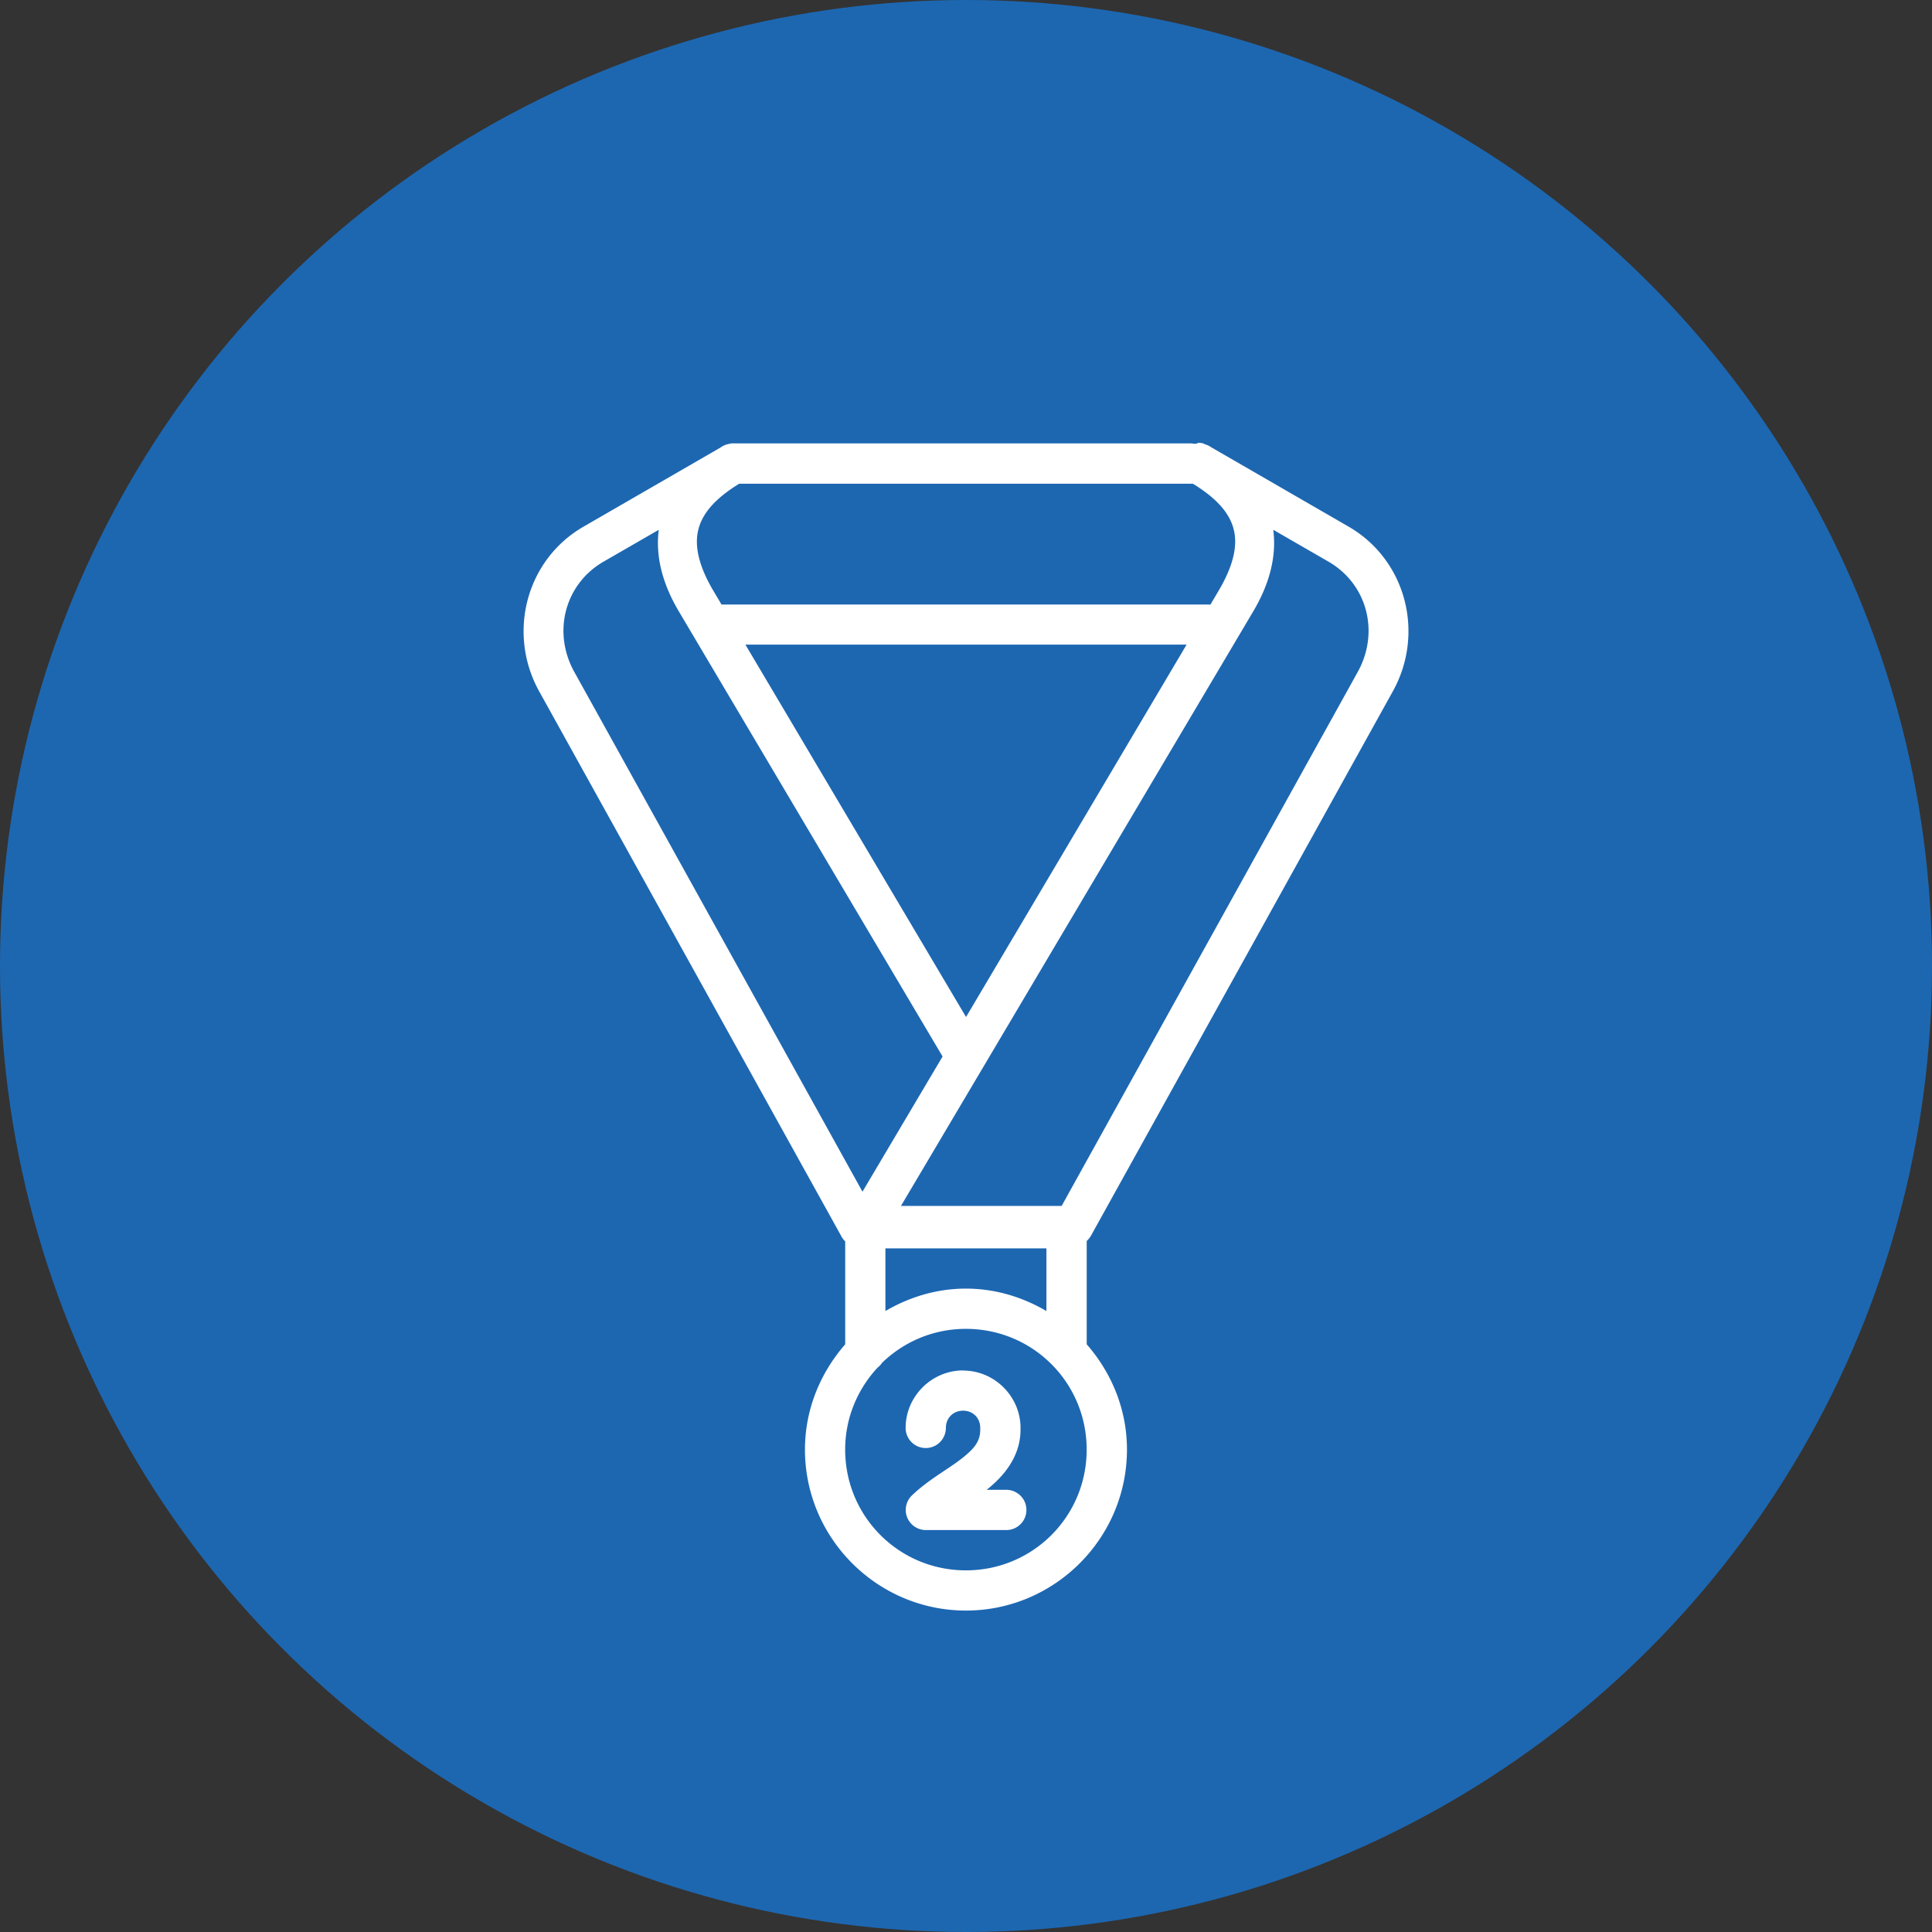 <svg xmlns="http://www.w3.org/2000/svg" width="48" height="48" viewBox="0 0 48 48"><rect x="0" y="0" width="48" height="48" fill="#333333" stroke="none"/><g stroke="#000" transform="translate(21 -1004.362)"><circle cx="3" cy="1028.362" r="24" fill="#1d67b1" stroke="none"/><path fill="#fff" stroke="none" style="line-height:normal;text-indent:0;text-align:start;text-decoration-line:none;text-decoration-style:solid;text-decoration-color:#000;text-transform:none;block-progression:tb;isolation:auto;mix-blend-mode:normal" d="m 8.77,1015.366 a 0.5,0.5 0 0 0 -0.018,0 l 0,0.014 a 0.5,0.5 0 0 0 -0.072,0.01 0.5,0.5 0 0 0 -0.111,-0.012 l -11.264,0 a 0.5,0.5 0 0 0 -0.059,0 0.5,0.5 0 0 0 -0.064,0 l 0,0 a 0.5,0.5 0 0 0 -0.07,0.012 0.5,0.5 0 0 0 -0.035,0.01 0.5,0.5 0 0 0 -0.014,0 0.5,0.5 0 0 0 -0.025,0.01 0.5,0.5 0 0 0 -0.139,0.072 l -3.402,1.965 c -1.432,0.827 -1.898,2.653 -1.102,4.09 l 7.5,13.525 a 0.5,0.5 0 0 0 0.104,0.142 l 0,2.557 c -0.614,0.704 -1,1.612 -1,2.615 0,2.203 1.797,4 4,4 2.203,0 4,-1.797 4,-4 0,-1.004 -0.386,-1.912 -1,-2.615 l 0,-2.568 a 0.5,0.5 0 0 0 0.107,-0.133 l 7.5,-13.525 c 0.797,-1.437 0.33,-3.263 -1.102,-4.09 l -3.398,-1.963 -0.004,0 a 0.5,0.5 0 0 0 -0.152,-0.078 0.5,0.5 0 0 0 -0.025,-0.01 0.5,0.5 0 0 0 -0.021,-0.01 0.5,0.5 0 0 0 -0.027,-0.01 0.5,0.5 0 0 0 -0.006,0 0.5,0.5 0 0 0 -0.1,-0.012 z m -0.139,1.01 c 0.705,0.43 0.971,0.836 1.039,1.227 0.071,0.41 -0.074,0.896 -0.395,1.438 l -0.201,0.34 -12.148,0 -0.201,-0.338 c -0.321,-0.541 -0.464,-1.028 -0.393,-1.438 0.068,-0.39 0.332,-0.795 1.033,-1.225 l 11.203,0 a 0.5,0.5 0 0 0 0.062,0 z m -13.264,1.148 c -0.092,0.715 0.129,1.405 0.498,2.027 l 6.553,11.059 -1.99,3.359 -7.16,-12.914 c -0.547,-0.986 -0.238,-2.182 0.729,-2.74 l 1.371,-0.791 z m 15.266,0 1.371,0.791 c 0.967,0.558 1.275,1.754 0.729,2.74 l -7.357,13.268 -3.992,0 8.752,-14.771 c 0.369,-0.622 0.59,-1.312 0.498,-2.027 z m -13.115,2.853 10.963,0 -5.48,9.252 -5.482,-9.252 z m 3.48,15 4,0 0,1.557 c -0.591,-0.345 -1.269,-0.557 -2,-0.557 -0.731,0 -1.409,0.212 -2,0.557 l 0,-1.557 z m 2,2 c 1.663,0 3,1.337 3,3 0,1.663 -1.337,3 -3,3 -1.663,0 -3,-1.337 -3,-3 0,-0.788 0.308,-1.499 0.801,-2.033 a 0.5,0.5 0 0 0 0.117,-0.125 c 0.539,-0.52 1.27,-0.842 2.082,-0.842 z m -0.07,1.033 c -0.782,0 -1.428,0.646 -1.428,1.428 a 0.5,0.5 0 1 0 1,0 c 0,-0.245 0.182,-0.428 0.428,-0.428 0.245,0 0.426,0.182 0.426,0.428 l 0,0.039 c 0,0.302 -0.151,0.482 -0.484,0.74 -0.333,0.258 -0.809,0.51 -1.215,0.9 a 0.5,0.5 0 0 0 0.346,0.859 l 2,0 a 0.5,0.5 0 1 0 0,-1 l -0.488,0 c 0.417,-0.331 0.841,-0.818 0.842,-1.498 l 0,-0.037 c 0,-0.782 -0.644,-1.428 -1.426,-1.428 l 0,0 z" color="#000" font-family="sans-serif" font-weight="400" overflow="visible" white-space="normal"/></g></svg>